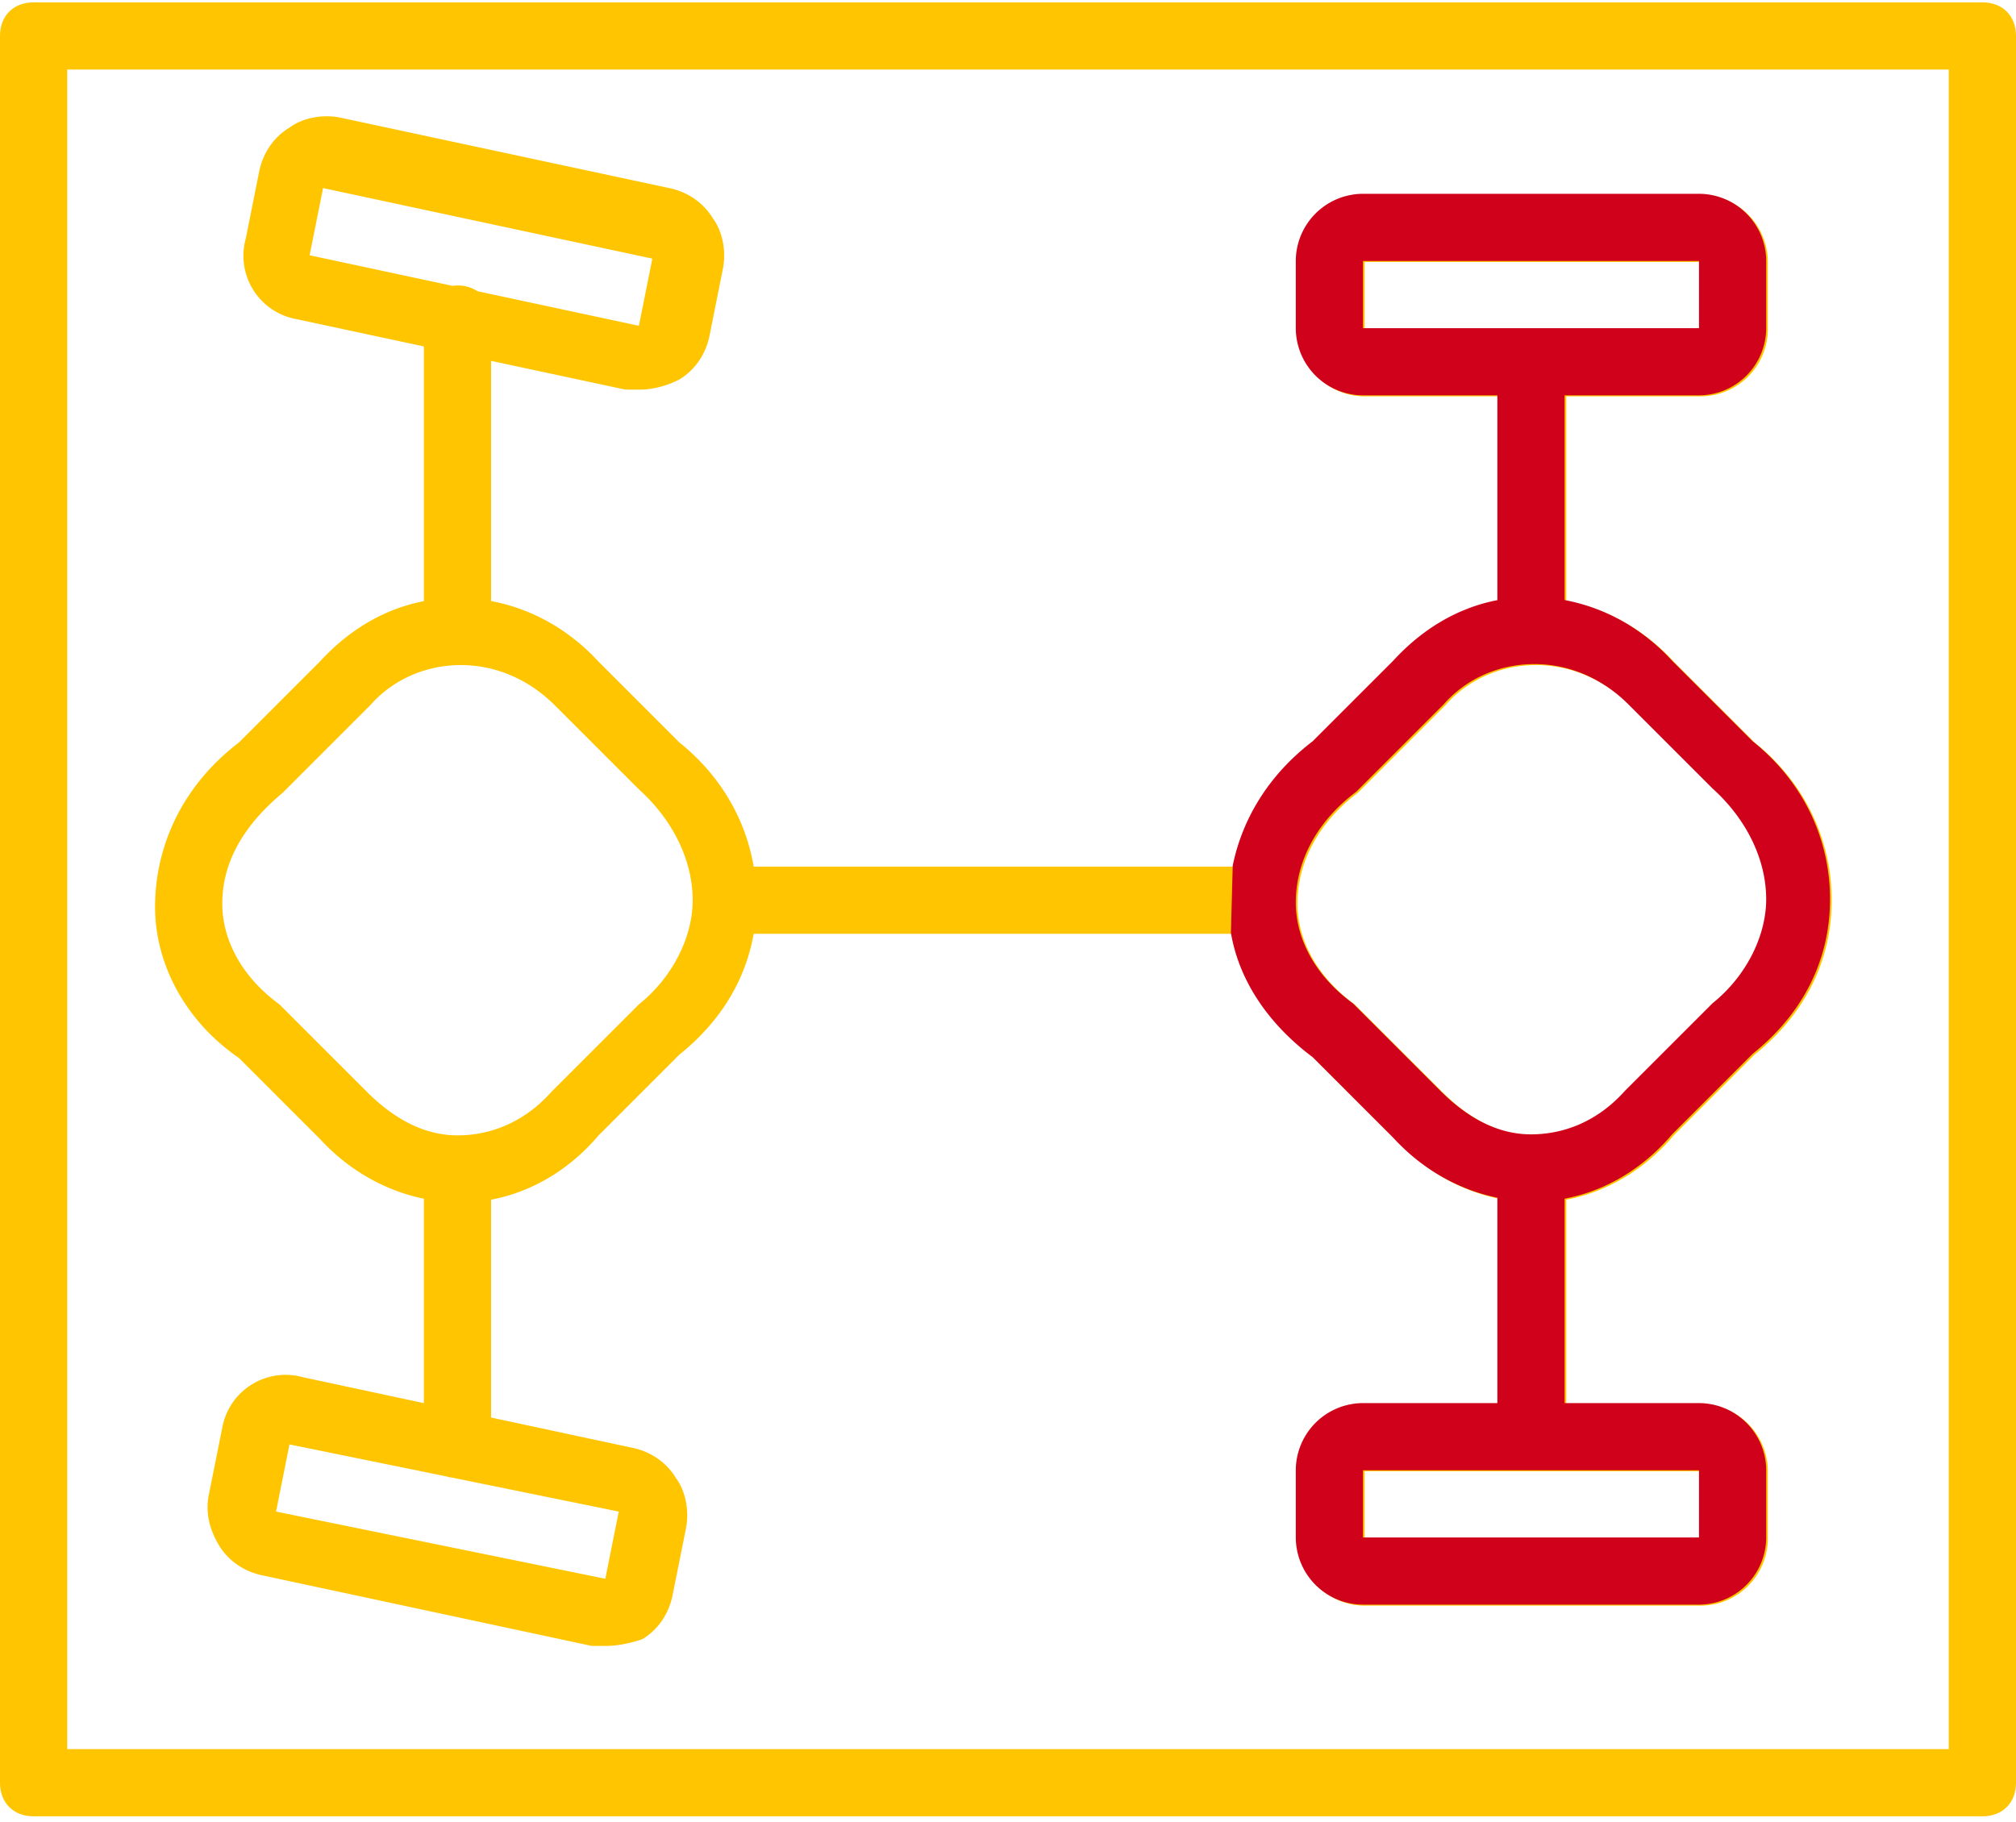 <svg xmlns="http://www.w3.org/2000/svg" width="104" height="94" viewBox="0 0 104 94">
    <g fill="none" fill-rule="nonzero">
        <path fill="#FFC500" d="M12.333 54.598l4.16 4.16c1.462 1.595 3.332 2.677 5.374 3.097v10.547l-6.24-1.337a3.322 3.322 0 0 0-4.16 2.6l-.694 3.467c-.173.866 0 1.733.52 2.6.52.866 1.387 1.386 2.254 1.56l16.986 3.64h.694c.693 0 1.386-.174 1.906-.347.867-.52 1.387-1.387 1.56-2.253l.694-3.467c.173-.867 0-1.907-.52-2.6-.52-.867-1.387-1.387-2.254-1.56l-7.28-1.56V61.904c2.056-.384 4.023-1.518 5.547-3.319l4.16-4.16c2.107-1.686 3.417-3.828 3.838-6.24h24.71c.408 2.422 1.878 4.663 4.212 6.413l4.16 4.16c1.461 1.595 3.331 2.677 5.373 3.097v10.597H70.4a3.477 3.477 0 0 0-3.467 3.466v3.467a3.477 3.477 0 0 0 3.467 3.467h17.333a3.477 3.477 0 0 0 3.467-3.467v-3.467a3.477 3.477 0 0 0-3.467-3.466H80.8V61.904c2.056-.384 4.023-1.518 5.547-3.319l4.16-4.16c2.6-2.08 3.986-4.853 3.986-7.973s-1.386-6.067-3.986-8.147l-4.16-4.16c-1.503-1.64-3.437-2.737-5.547-3.13V20.452h6.933a3.477 3.477 0 0 0 3.467-3.467v-3.467a3.477 3.477 0 0 0-3.467-3.466H70.4a3.477 3.477 0 0 0-3.467 3.466v3.467a3.477 3.477 0 0 0 3.467 3.467h6.933v10.567c-2.055.396-3.875 1.492-5.373 3.126l-4.16 4.16c-2.289 1.75-3.632 4.024-4.12 6.413H38.881c-.418-2.461-1.729-4.723-3.841-6.413l-4.16-4.16c-1.503-1.64-3.437-2.737-5.547-3.13V18.62l6.934 1.485h.693c.693 0 1.387-.173 2.08-.52.867-.52 1.387-1.387 1.56-2.253l.693-3.467c.173-.867 0-1.907-.52-2.6-.52-.867-1.387-1.387-2.253-1.56l-16.987-3.64c-.866-.173-1.906 0-2.6.52-.866.52-1.386 1.387-1.56 2.253l-.693 3.467a3.322 3.322 0 0 0 2.6 4.16l6.587 1.411V31.02c-2.056.396-3.876 1.492-5.374 3.126l-4.16 4.16C9.387 40.558 8 43.678 8 46.798c0 2.947 1.56 5.894 4.333 7.8zm18.894 26.867L14.24 77.998l.693-3.466 8.079 1.648c.106.033.219.056.337.07l8.571 1.748-.693 3.467zm56.506-2.08H70.4v-3.467h17.333v3.467zM70.4 13.518h17.333v3.467H70.4v-3.467zM16.667 9.705l16.986 3.64-.693 3.467-8.324-1.784a1.82 1.82 0 0 0-1.036-.296 2.15 2.15 0 0 0-.264.017l-7.363-1.577.694-3.467zm53.386 31.2l.174-.173 4.333-4.334c1.213-1.386 2.947-2.08 4.68-2.08 1.733 0 3.467.694 4.853 2.08l4.333 4.334c1.734 1.56 2.774 3.64 2.774 5.72 0 1.906-1.04 3.986-2.774 5.373l-.173.173-4.333 4.334c-1.387 1.56-3.12 2.253-4.853 2.253-1.734 0-3.294-.867-4.68-2.253l-4.334-4.334-.173-.173c-1.907-1.387-2.947-3.293-2.947-5.2 0-2.08 1.04-4.16 3.12-5.72zm-55.466 0l.173-.173 4.333-4.334c1.213-1.386 2.947-2.08 4.68-2.08 1.733 0 3.467.694 4.853 2.08l4.334 4.334c1.733 1.56 2.773 3.64 2.773 5.72 0 1.906-1.04 3.986-2.773 5.373l-.174.173-4.333 4.334c-1.386 1.56-3.12 2.253-4.853 2.253-1.733 0-3.293-.867-4.68-2.253l-4.333-4.334-.174-.173c-1.906-1.387-2.946-3.293-2.946-5.2 0-2.08 1.04-3.987 3.12-5.72z"/>
        <path fill="#FFC500" d="M102.267.122H1.733C.693.122 0 .815 0 1.855v90.133c0 1.04.693 1.734 1.733 1.734h100.534c1.04 0 1.733-.694 1.733-1.734V1.855c0-1.04-.693-1.733-1.733-1.733zm-1.734 90.133H3.467V3.59h97.066v86.666z"/>
        <path fill="#D0021B" d="M63.5 48.133c.41 2.422 1.88 4.664 4.213 6.414l4.16 4.16c1.461 1.594 3.33 2.677 5.373 3.096V72.4h-6.933a3.477 3.477 0 0 0-3.467 3.467v3.466a3.477 3.477 0 0 0 3.467 3.467h17.333a3.477 3.477 0 0 0 3.467-3.467v-3.466a3.477 3.477 0 0 0-3.467-3.467h-6.933V61.852c2.055-.383 4.022-1.518 5.546-3.319l4.16-4.16c2.6-2.08 3.987-4.853 3.987-7.973s-1.387-6.067-3.987-8.147l-4.16-4.16c-1.502-1.64-3.437-2.737-5.546-3.13V20.4h6.933a3.477 3.477 0 0 0 3.467-3.467v-3.466A3.477 3.477 0 0 0 87.646 10H70.313a3.477 3.477 0 0 0-3.467 3.467v3.466a3.477 3.477 0 0 0 3.467 3.467h6.933v10.567c-2.056.397-3.876 1.493-5.373 3.126l-4.16 4.16c-2.289 1.75-3.632 4.024-4.12 6.414l-.093 3.466zm24.146 31.2H70.313v-3.466h17.333v3.466zM70.313 13.467h17.333v3.466H70.313v-3.466zm-.347 27.386l.173-.173 4.333-4.333c1.214-1.387 2.947-2.08 4.68-2.08 1.734 0 3.467.693 4.854 2.08l4.333 4.333c1.733 1.56 2.773 3.64 2.773 5.72 0 1.907-1.04 3.987-2.773 5.373l-.173.174-4.334 4.333c-1.386 1.56-3.12 2.253-4.853 2.253-1.733 0-3.293-.867-4.68-2.253l-4.333-4.333-.173-.174c-1.907-1.386-2.947-3.293-2.947-5.2 0-2.08 1.04-4.16 3.12-5.72z"/>
    </g>
</svg>
